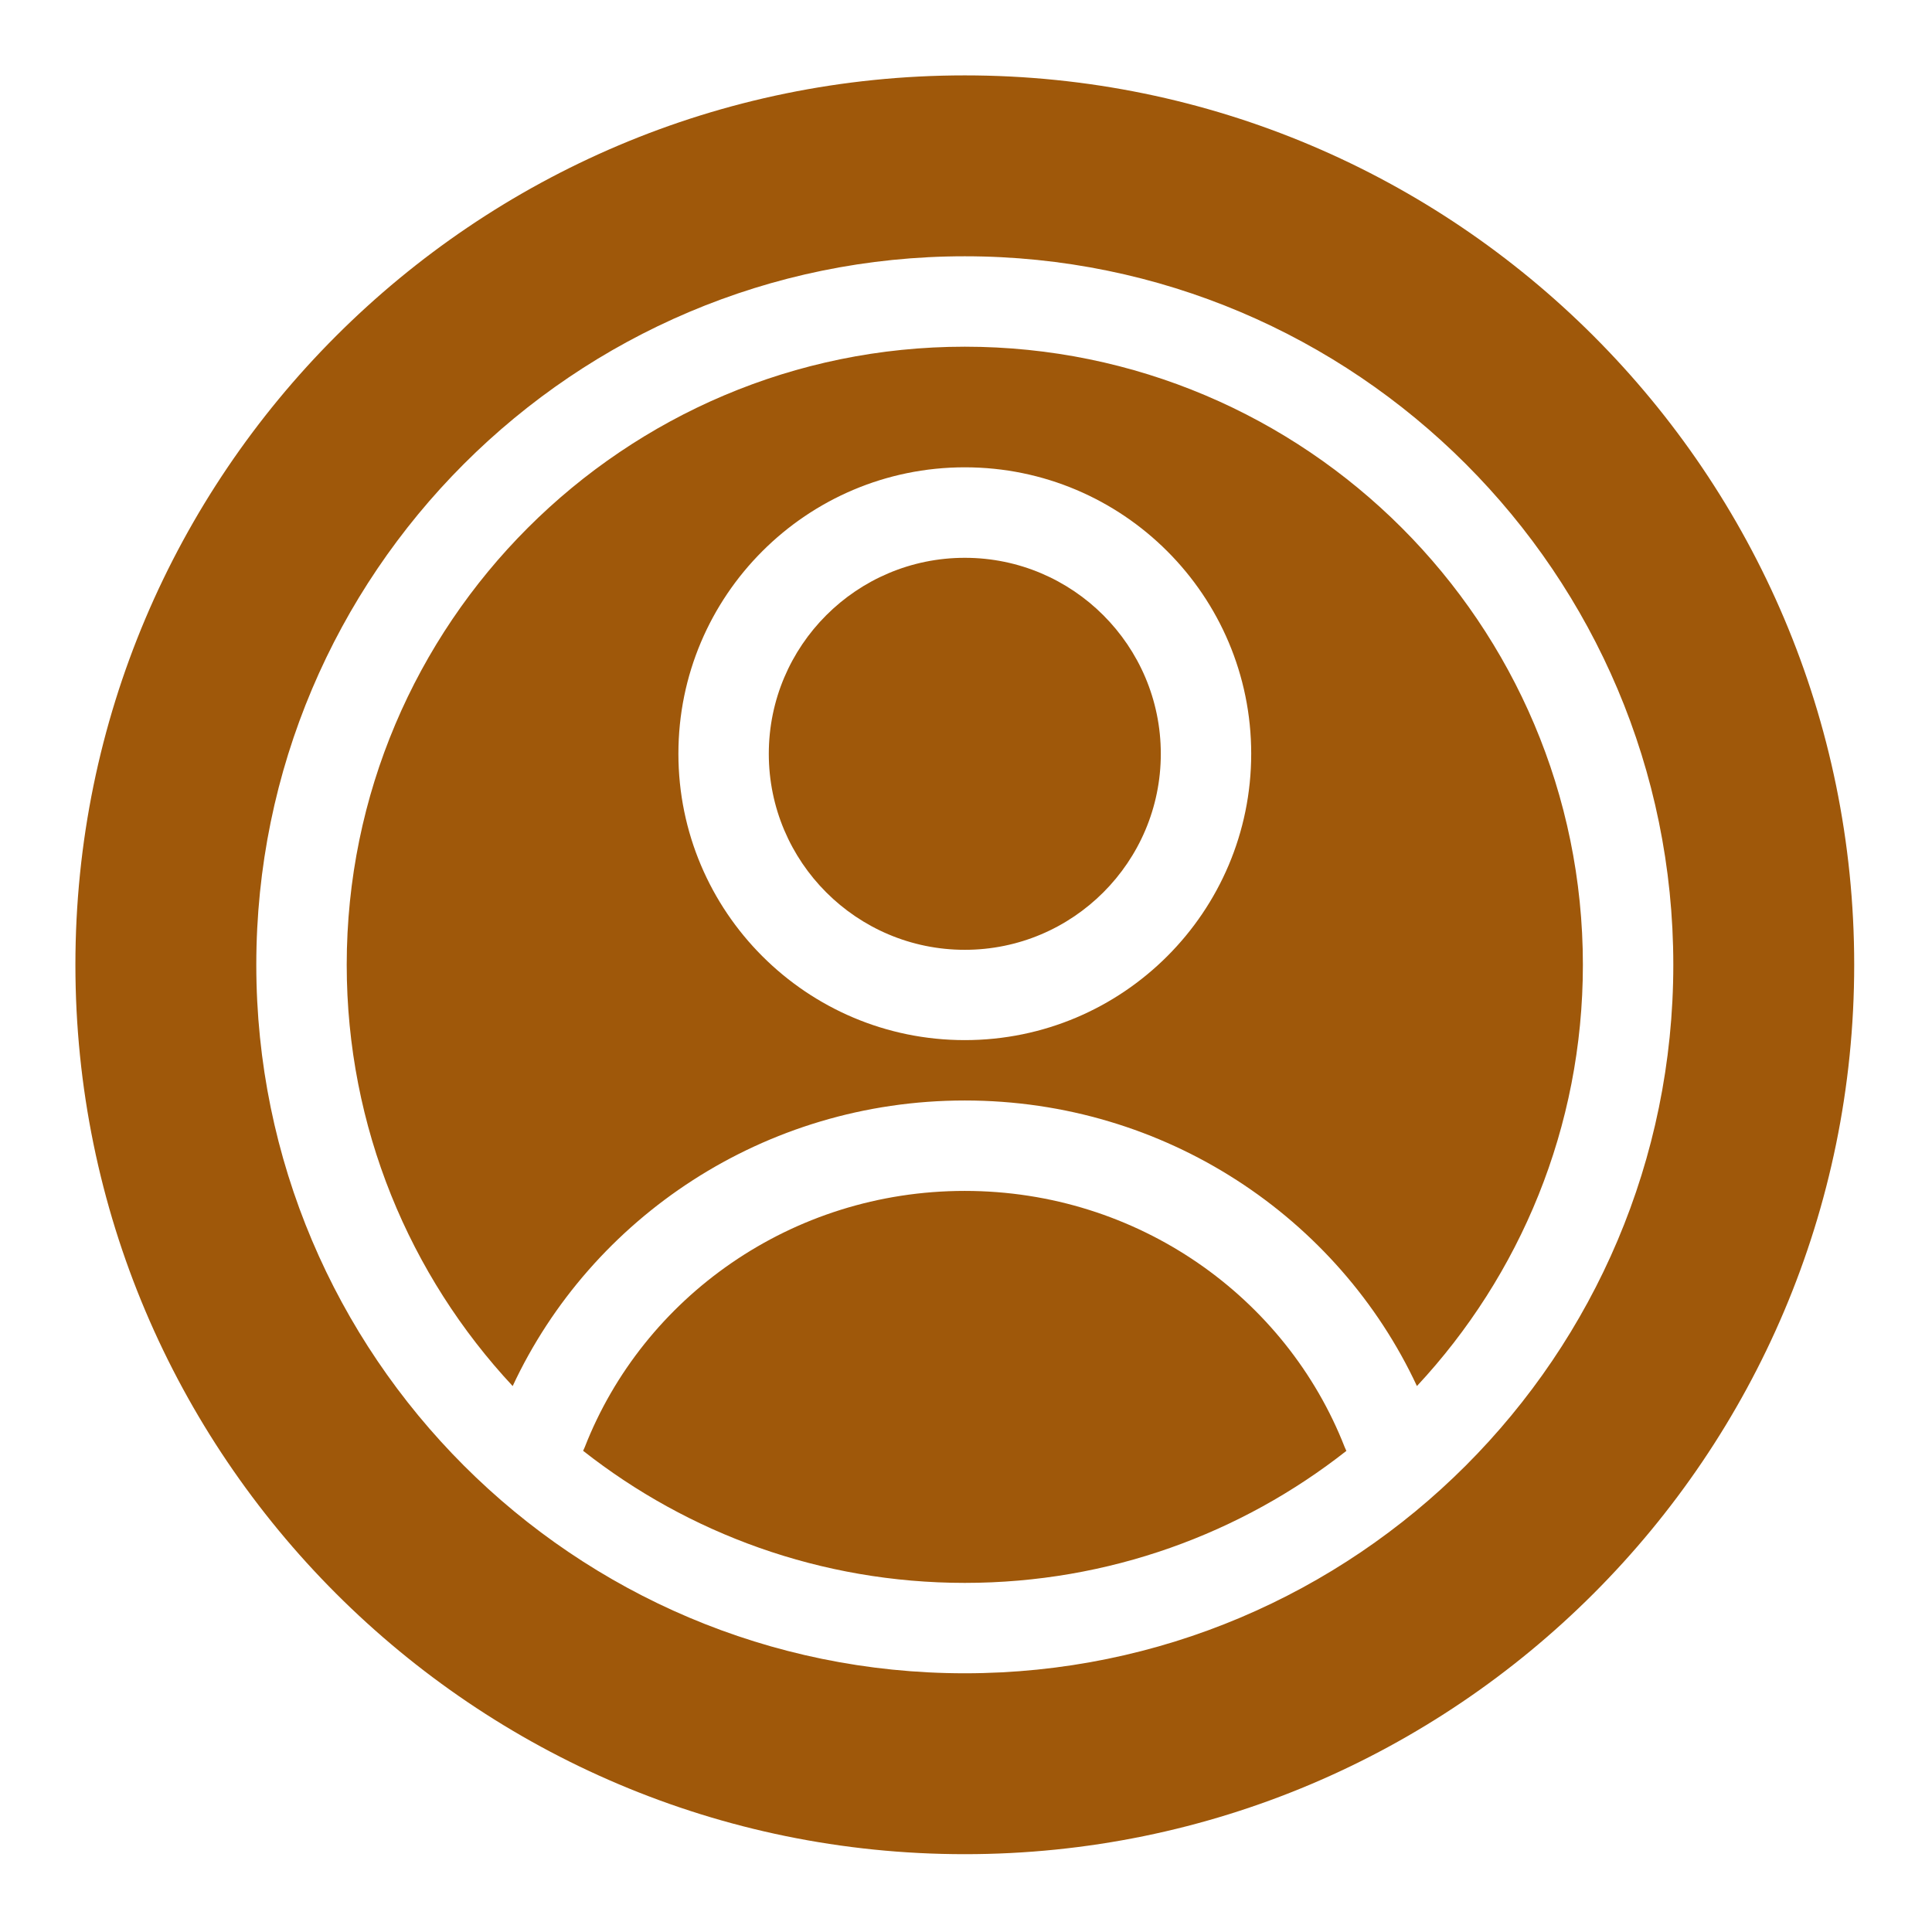 <svg xmlns="http://www.w3.org/2000/svg" version="1.1" viewBox="0 0 100 100">
    <path
        d="m49.938 3.902c25.41 0 46.035 20.629 46.035 46.035 0 25.41-20.629 46.035-46.035 46.035s-46.035-20.629-46.035-46.035 20.629-46.035 46.035-46.035zm0 9.363c20.242 0 36.672 16.434 36.672 36.672 0 20.242-16.434 36.672-36.672 36.672s-36.672-16.434-36.672-36.672 16.434-36.672 36.672-36.672zm23.402 58.477c5.328-5.715 8.59-13.383 8.59-21.805 0-17.656-14.336-31.992-31.992-31.992s-31.992 14.336-31.992 31.992c0 8.422 3.262 16.09 8.59 21.805 4.062-8.711 13.012-14.781 23.402-14.781s19.34 6.07 23.402 14.781zm-43.152 3.356c5.441 4.277 12.301 6.832 19.75 6.832 7.453 0 14.312-2.555 19.75-6.832-0.031-0.062-0.059-0.125-0.086-0.191-3.031-7.762-10.703-13.266-19.668-13.266s-16.637 5.504-19.668 13.266c-0.027 0.066-0.055 0.129-0.086 0.191zm19.75-50.91c8.184 0 14.824 6.644 14.824 14.824 0 8.184-6.644 14.824-14.824 14.824-8.184 0-14.824-6.644-14.824-14.824 0-8.184 6.644-14.824 14.824-14.824zm0 4.684c-5.598 0-10.145 4.547-10.145 10.145s4.547 10.145 10.145 10.145 10.145-4.547 10.145-10.145-4.547-10.145-10.145-10.145z"
        fill-rule="evenodd" fill="#9f580a" />
</svg>